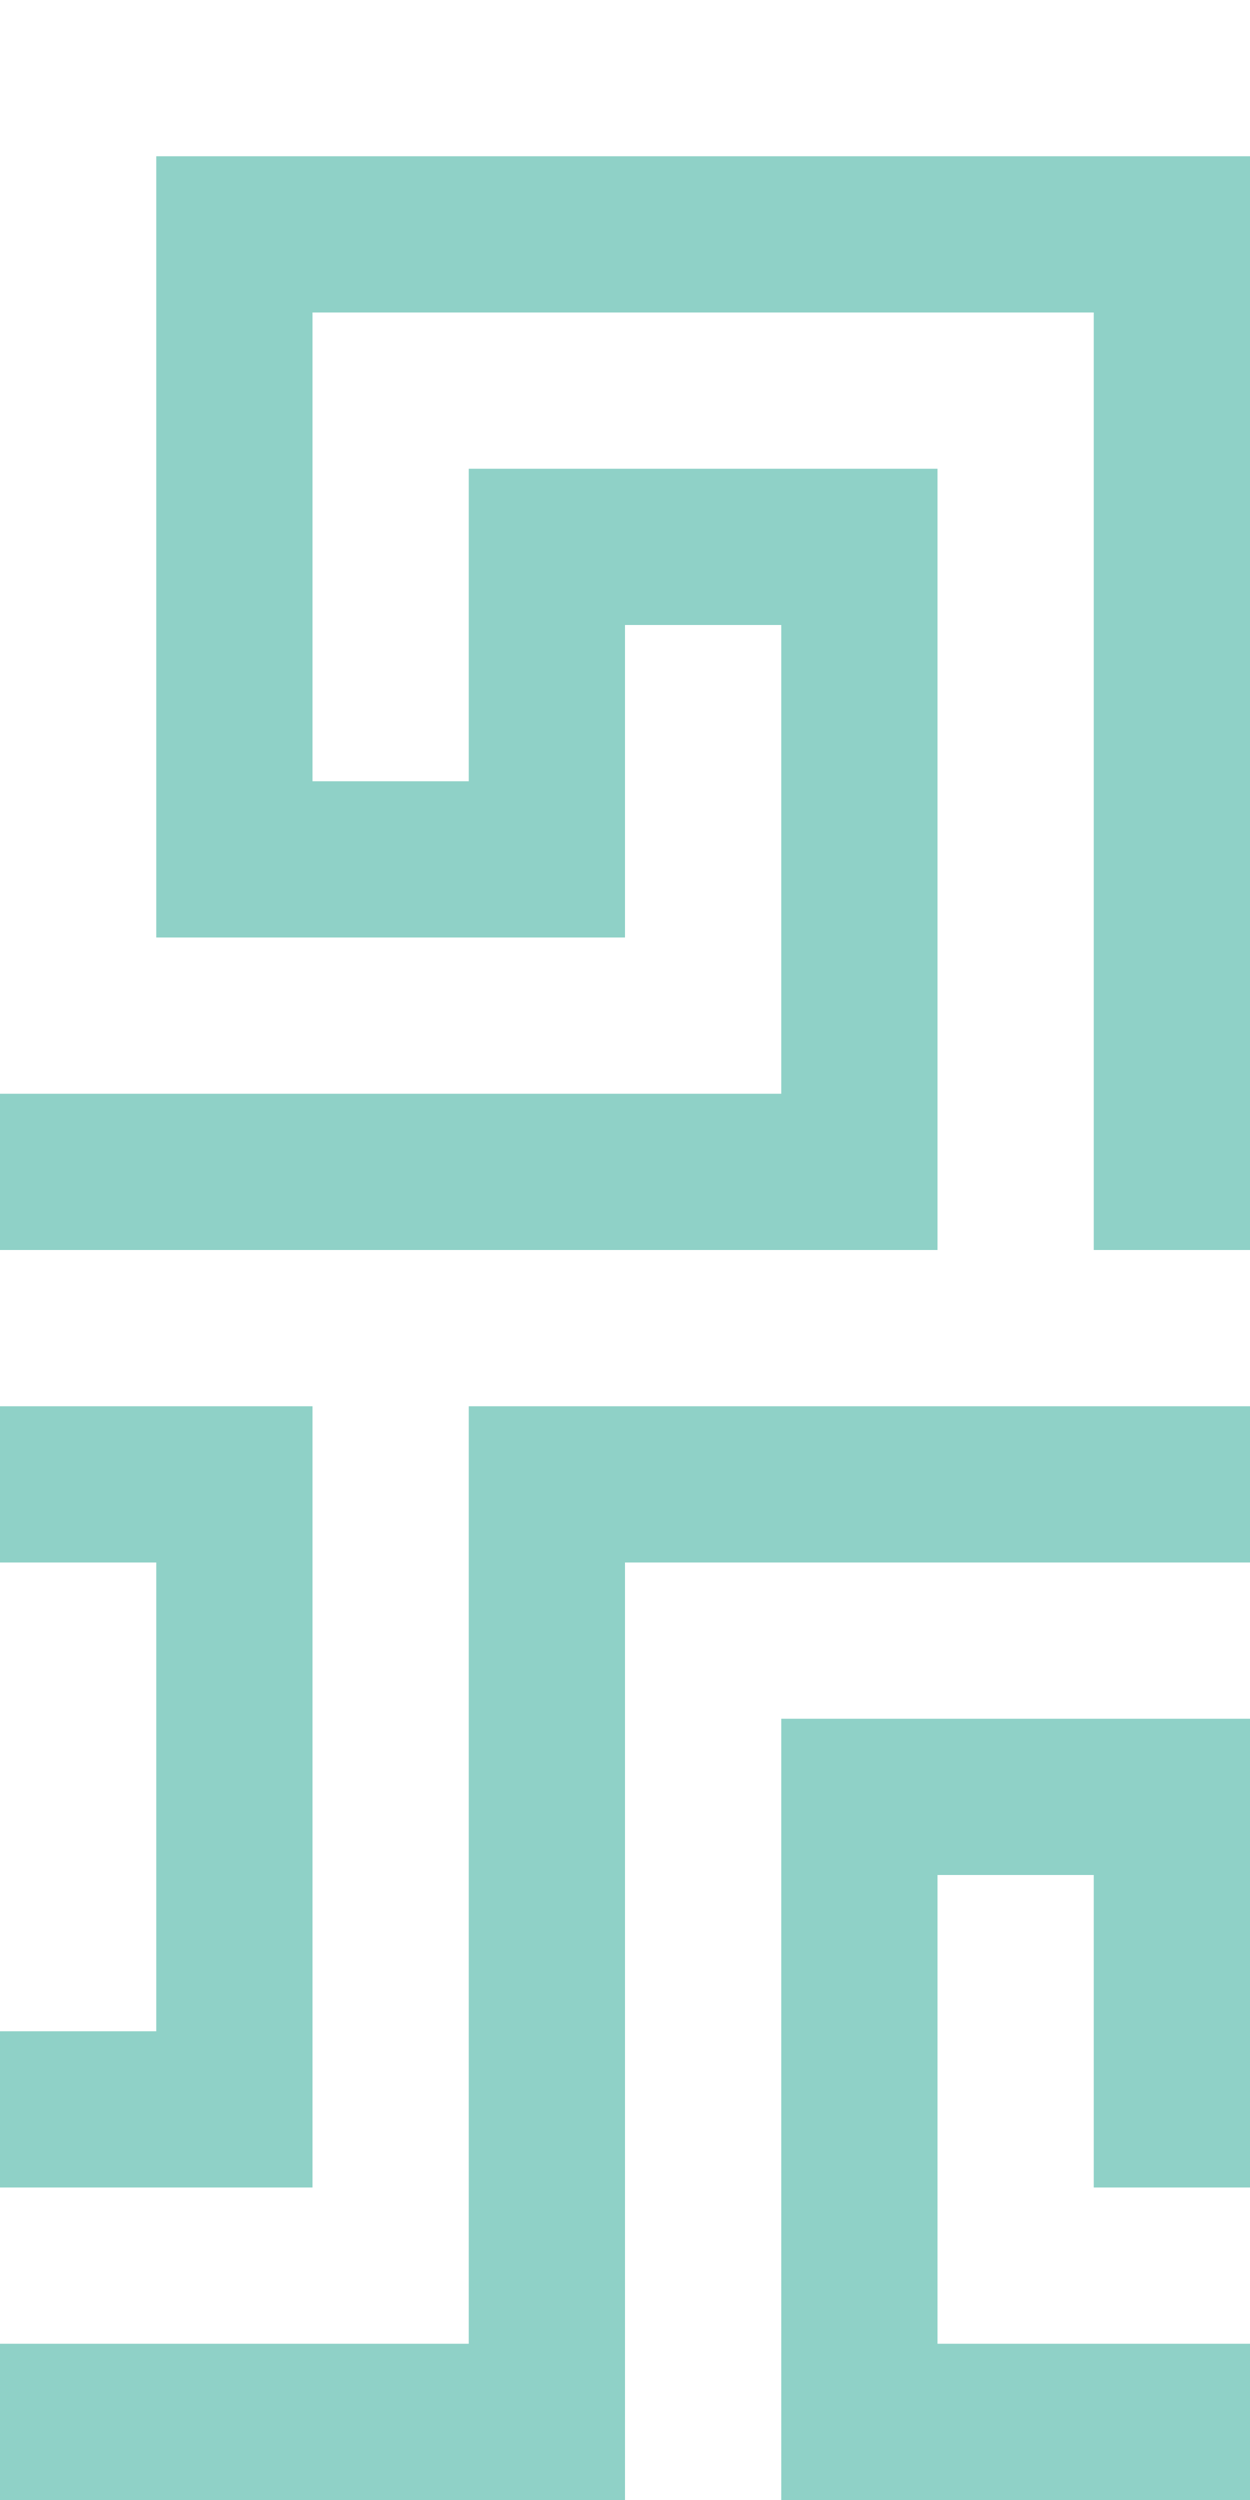 <?xml version="1.0" encoding="UTF-8" standalone="no"?>
<svg width="32px" height="64px" viewBox="0 0 32 64" version="1.1" xmlns="http://www.w3.org/2000/svg" xmlns:xlink="http://www.w3.org/1999/xlink">
    <!-- Generator: Sketch 40 (33762) - http://www.bohemiancoding.com/sketch -->
    <title>aztec</title>
    <desc>Created with Sketch.</desc>
    <defs></defs>
    <g id="Page-1" stroke="none" stroke-width="1" fill="none" fill-rule="evenodd">
        <g id="aztec" fill="#20a491" fill-opacity="0.5">
            <path d="M0,28 L20,28 L20,16 L16,16 L16,24 L4,24 L4,4 L32,4 L32,32 L28,32 L28,8 L8,8 L8,20 L12,20 L12,12 L24,12 L24,32 L0,32 L0,28 Z M12,36 L32,36 L32,40 L16,40 L16,64 L0,64 L0,60 L12,60 L12,36 Z M28,48 L24,48 L24,60 L32,60 L32,64 L20,64 L20,44 L32,44 L32,56 L28,56 L28,48 Z M0,36 L8,36 L8,56 L0,56 L0,52 L4,52 L4,40 L0,40 L0,36 Z" id="Combined-Shape"></path>
        </g>
    </g>
</svg>